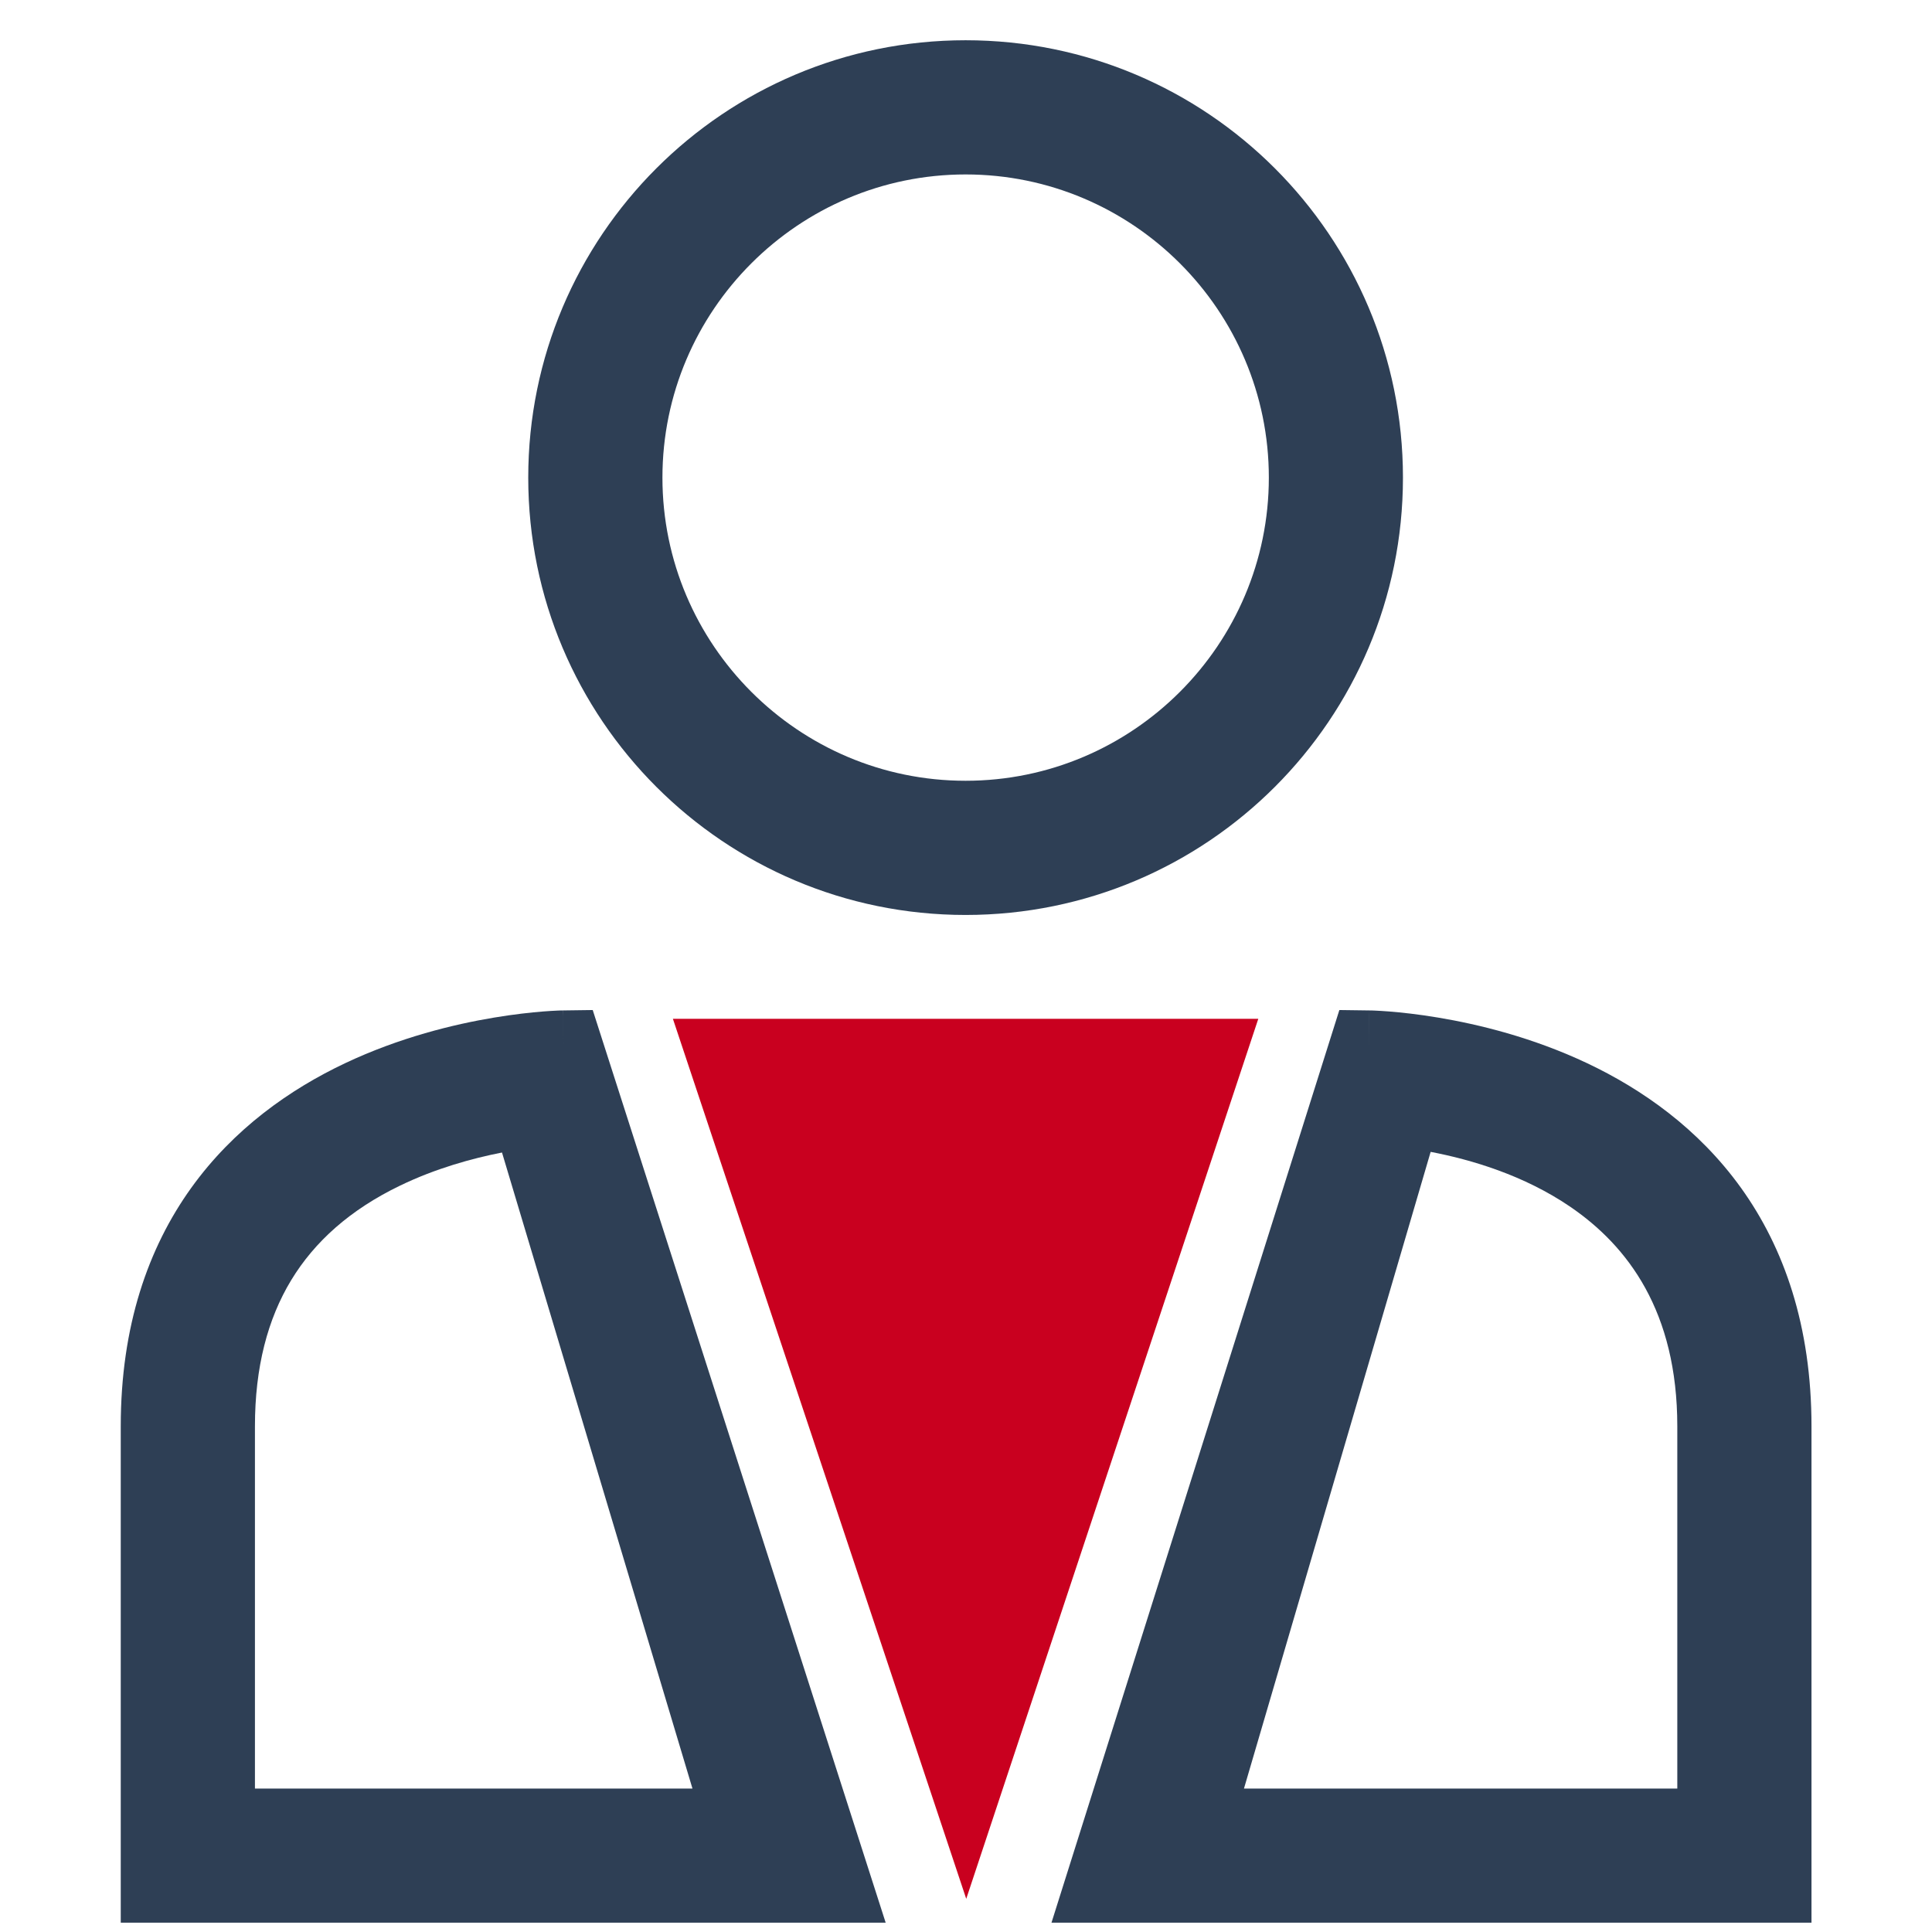 <svg width="24" height="24" viewBox="0 0 24 24" fill="none" xmlns="http://www.w3.org/2000/svg">
<path d="M16.928 5.933C16.928 3.208 14.72 1 11.995 1C9.271 1 7.062 3.208 7.062 5.933C7.062 8.658 9.271 10.866 11.995 10.866C14.72 10.866 16.928 8.658 16.928 5.933ZM7.729 5.933C7.729 3.58 9.643 1.667 11.995 1.667C14.348 1.667 16.262 3.58 16.262 5.933C16.262 8.286 14.348 10.199 11.995 10.199C9.643 10.199 7.729 8.286 7.729 5.933Z" fill="black"/>
<path fill-rule="evenodd" clip-rule="evenodd" d="M6.562 5.933C6.562 2.932 8.995 0.5 11.995 0.5C14.996 0.5 17.428 2.932 17.428 5.933C17.428 8.934 14.996 11.366 11.995 11.366C8.995 11.366 6.562 8.934 6.562 5.933ZM11.995 2.167C9.919 2.167 8.229 3.857 8.229 5.933C8.229 8.009 9.919 9.699 11.995 9.699C14.072 9.699 15.762 8.009 15.762 5.933C15.762 3.857 14.072 2.167 11.995 2.167Z" fill="#2E3F55"/>
<path d="M2 17.718V23.384H10.316L7 13.052C7 13.052 2 13.118 2 17.718ZM4.75 14.279C5.444 13.943 6.155 13.808 6.589 13.754L9.274 22.718H2.667V17.718C2.667 16.104 3.367 14.947 4.75 14.279Z" fill="black"/>
<path fill-rule="evenodd" clip-rule="evenodd" d="M7.363 12.547L11.002 23.884H1.5V17.718C1.5 16.472 1.841 15.501 2.375 14.757C2.906 14.018 3.606 13.53 4.286 13.208C4.965 12.887 5.638 12.724 6.137 12.641C6.387 12.599 6.597 12.577 6.746 12.565C6.82 12.559 6.88 12.556 6.922 12.554C6.943 12.553 6.96 12.553 6.972 12.552L6.986 12.552L6.991 12.552L6.992 12.552C6.993 12.552 6.993 12.552 7 13.052L6.993 12.552L7.363 12.547ZM6.236 14.317C5.864 14.39 5.41 14.515 4.968 14.729C4.351 15.027 3.909 15.422 3.617 15.903C3.325 16.385 3.167 16.984 3.167 17.718V22.218H8.602L6.236 14.317Z" fill="#2E3F55"/>
<path d="M22 17.718C22 13.118 17.001 13.052 17.001 13.052L13.742 23.384H22.001L22 17.718ZM21.334 22.718H14.783L17.413 13.749C18.509 13.874 21.334 14.508 21.334 17.718L21.334 22.718Z" fill="black"/>
<path fill-rule="evenodd" clip-rule="evenodd" d="M17.01 12.552L17.003 13.052C17.01 12.552 17.009 12.552 17.01 12.552L17.011 12.552L17.012 12.552L17.017 12.552L17.032 12.552C17.044 12.553 17.06 12.553 17.081 12.554C17.123 12.556 17.183 12.559 17.257 12.565C17.406 12.577 17.616 12.599 17.866 12.641C18.365 12.724 19.038 12.887 19.717 13.208C20.397 13.53 21.097 14.018 21.628 14.757C22.162 15.501 22.503 16.472 22.503 17.718C22.503 17.718 22.503 17.718 22.503 17.718L22.503 23.884H13.062L16.638 12.547L17.01 12.552ZM17.772 14.309L15.453 22.218H20.836L20.836 17.718C20.836 16.291 20.222 15.479 19.505 14.99C18.933 14.6 18.278 14.405 17.772 14.309Z" fill="#2E3F55"/>
<path d="M15.631 12.656H8.359L12.003 23.588L15.631 12.656Z" fill="#C9001F"/>
</svg>
